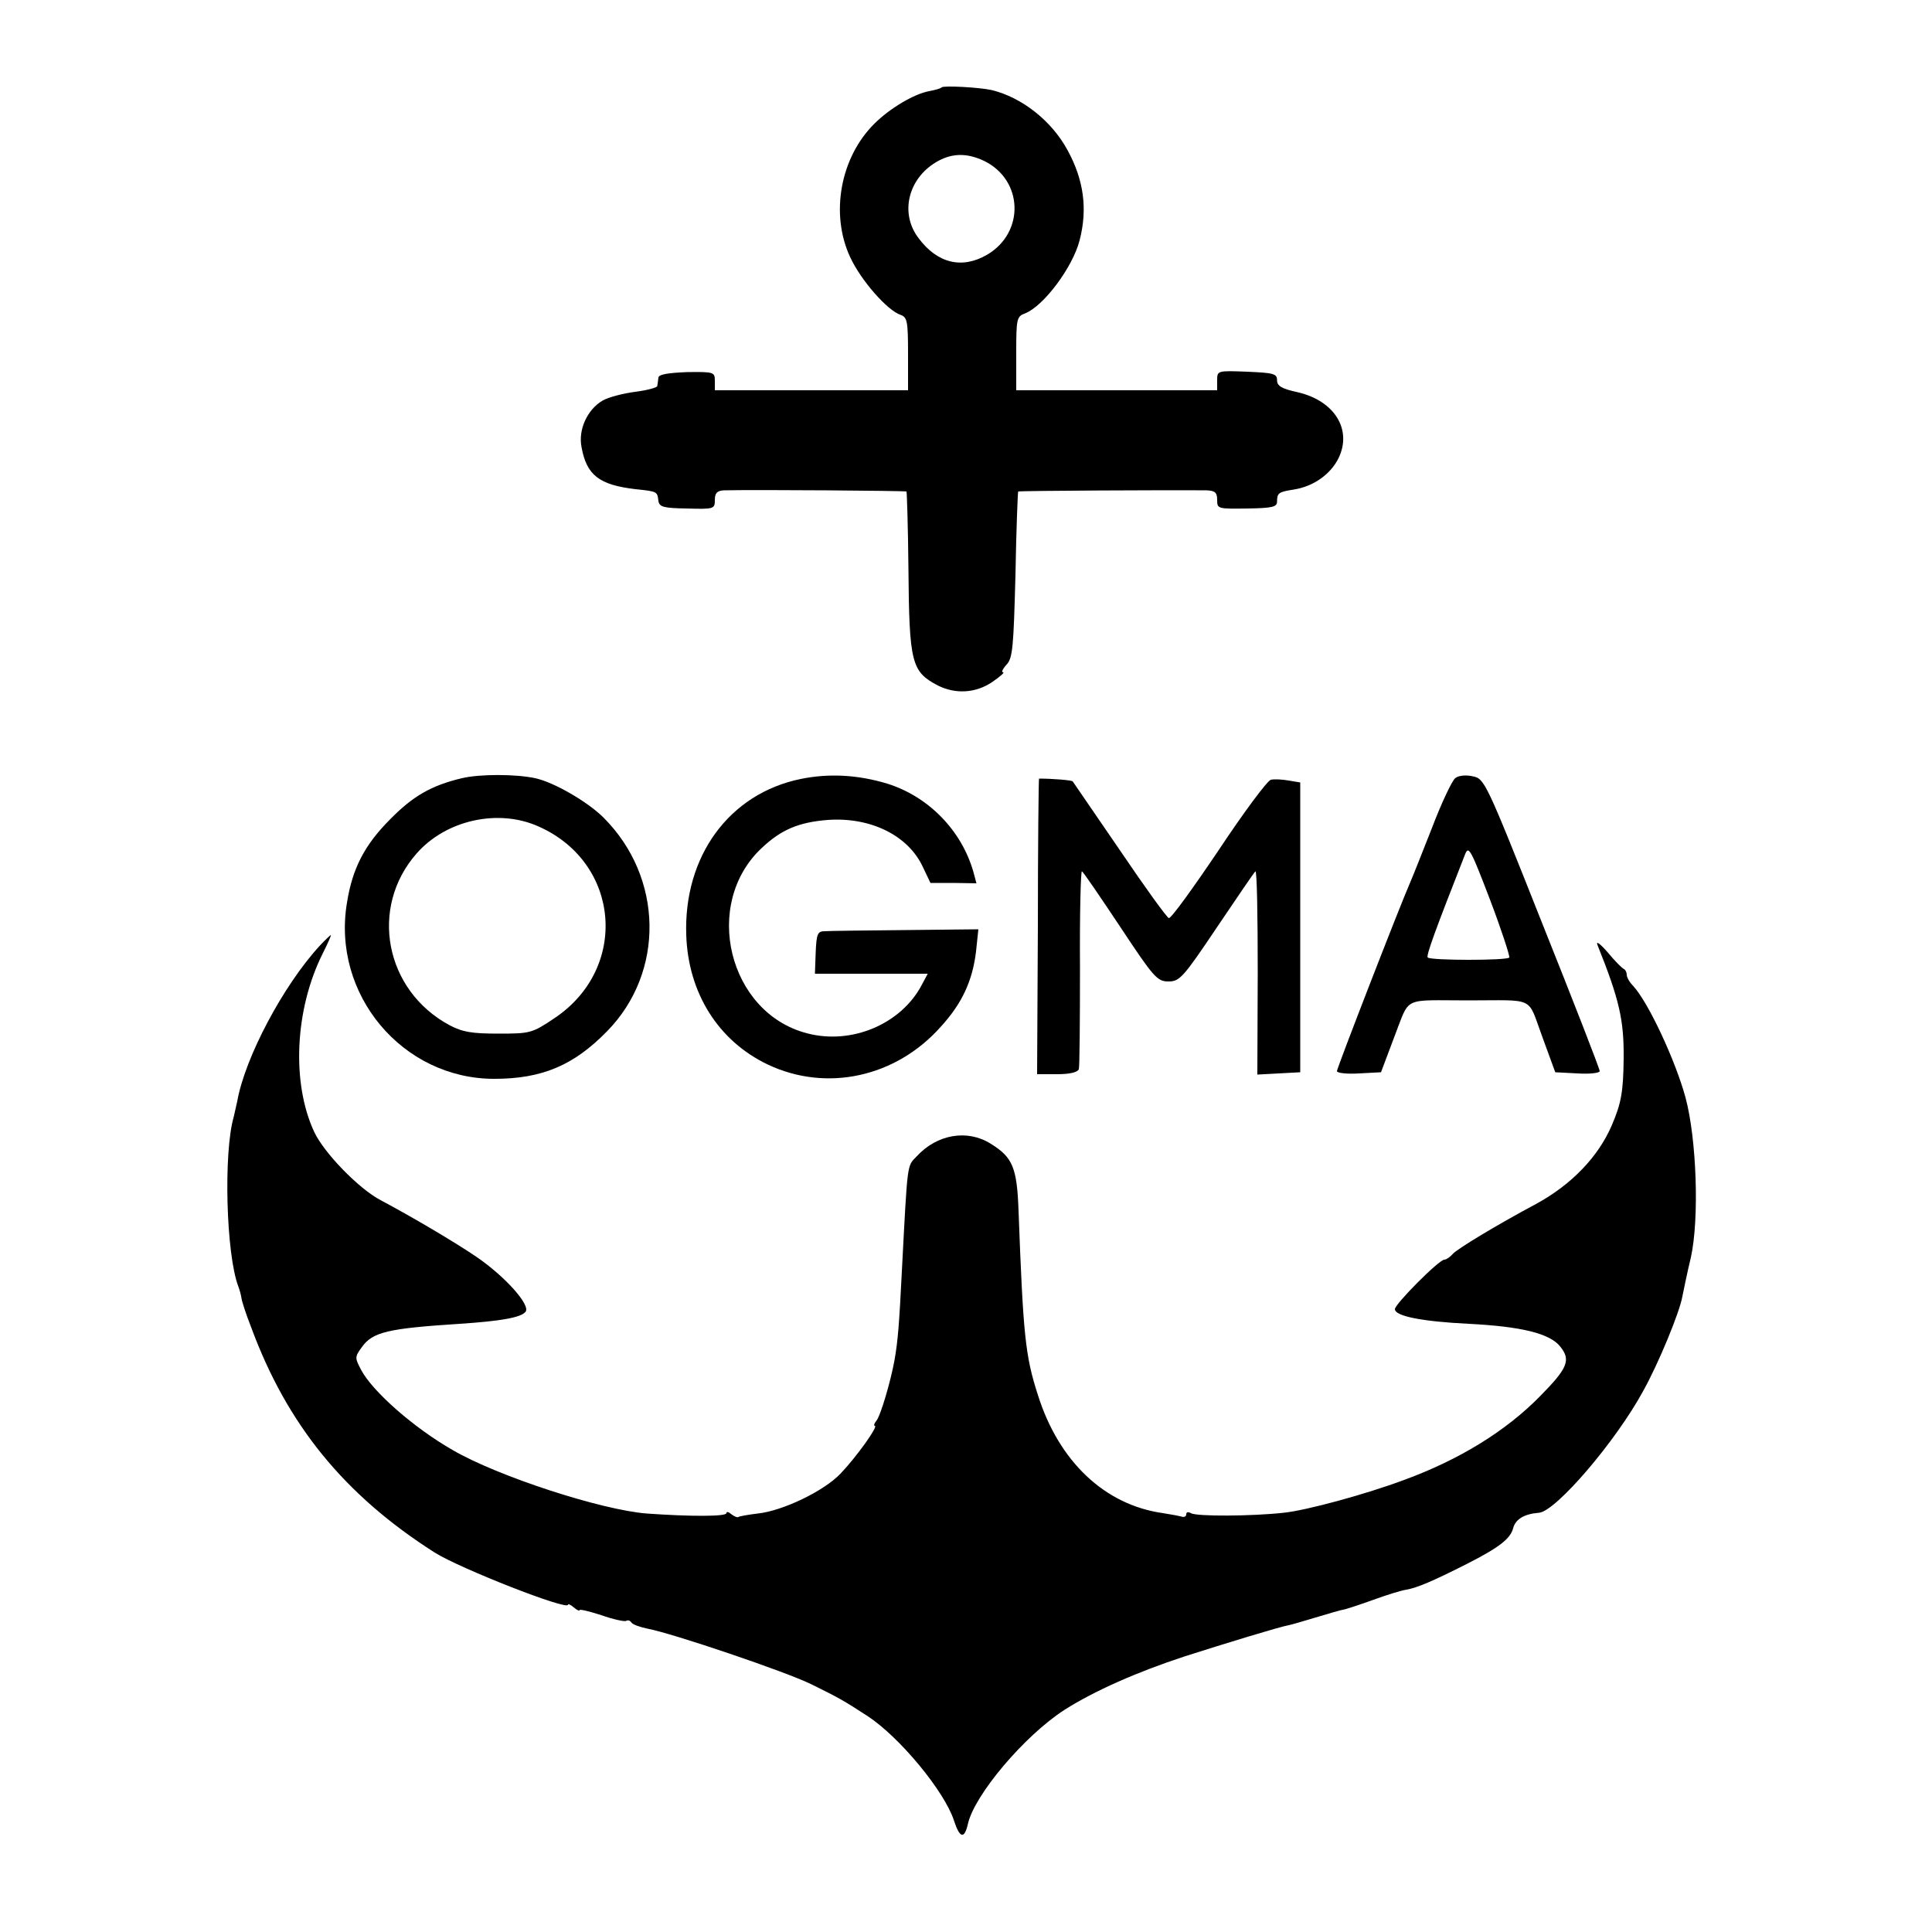 <?xml version="1.0" standalone="no"?>
<!DOCTYPE svg PUBLIC "-//W3C//DTD SVG 20010904//EN"
 "http://www.w3.org/TR/2001/REC-SVG-20010904/DTD/svg10.dtd">
<svg version="1.0" xmlns="http://www.w3.org/2000/svg"
 width="500pt" height="500pt" viewBox="0 0 500 500"
 preserveAspectRatio="xMidYMid meet">
<g transform="translate(0,500) scale(0.1,-0.1)"
fill="#000000" stroke="none">
<path d="M2437 4774 c-2 -3 -17 -7 -33 -10 -38 -7 -101 -44 -141 -84 -88 -87
-115 -233 -63 -345 28 -61 97 -139 131 -150 17 -6 19 -17 19 -101 l0 -94 -250
0 -250 0 0 24 c0 23 -2 24 -72 23 -50 -2 -73 -6 -74 -14 -1 -7 -2 -17 -3 -22
0 -4 -26 -11 -57 -15 -31 -4 -70 -14 -85 -23 -39 -23 -63 -75 -54 -120 13 -73
46 -98 140 -109 57 -6 56 -6 59 -31 3 -15 13 -18 74 -19 70 -2 72 -1 72 22 0
18 6 24 23 25 85 2 470 -1 473 -3 1 -2 4 -91 5 -198 2 -247 8 -268 76 -304 46
-23 98 -20 141 9 20 14 33 25 28 25 -5 0 -1 9 9 20 16 17 18 46 23 232 2 117
6 214 7 216 2 2 392 4 488 3 22 -1 27 -6 27 -25 0 -23 2 -23 78 -22 65 1 77 4
77 18 0 22 4 25 43 31 51 8 95 39 116 81 36 74 -10 149 -106 171 -41 9 -53 16
-53 31 0 17 -9 19 -77 22 -78 3 -78 3 -78 -23 l0 -25 -260 0 -260 0 0 95 c0
90 1 96 23 104 48 19 123 119 141 189 21 81 11 156 -31 233 -41 76 -118 137
-197 156 -32 7 -123 12 -129 7z m109 -190 c102 -49 107 -185 9 -243 -65 -38
-129 -23 -178 43 -48 63 -28 152 45 196 40 24 79 25 124 4z"/>
<path d="M1195 2986 c-79 -19 -126 -46 -185 -106 -66 -66 -98 -127 -112 -216
-40 -237 143 -456 381 -456 124 0 206 35 292 123 150 153 146 398 -9 553 -41
41 -129 92 -177 102 -50 11 -144 11 -190 0z m199 -125 c212 -94 234 -367 41
-496 -58 -39 -63 -40 -145 -40 -69 0 -93 4 -127 22 -167 90 -208 304 -85 444
76 87 212 117 316 70z"/>
<path d="M2072 2984 c-185 -38 -303 -200 -296 -404 5 -150 83 -274 211 -335
152 -72 331 -33 447 97 56 61 83 120 92 196 l6 57 -188 -2 c-104 -1 -198 -2
-210 -3 -18 0 -21 -7 -23 -55 l-2 -55 146 0 146 0 -15 -28 c-53 -102 -182
-157 -298 -126 -203 53 -272 335 -116 480 50 47 95 66 170 72 111 8 208 -40
246 -121 l20 -42 60 0 59 -1 -8 30 c-31 108 -117 195 -223 228 -76 23 -151 27
-224 12z"/>
<path d="M3766 2986 c-8 -6 -36 -65 -61 -131 -26 -66 -51 -129 -56 -140 -26
-59 -189 -479 -189 -487 0 -5 26 -8 57 -6 l57 3 35 93 c41 105 18 93 191 93
176 0 152 12 191 -93 l34 -93 58 -3 c31 -2 57 1 57 6 0 6 -67 178 -149 383
-146 368 -149 374 -180 380 -17 4 -37 2 -45 -5z m140 -464 c-5 -8 -203 -8
-211 0 -5 4 20 72 97 268 9 22 15 10 64 -118 30 -79 52 -147 50 -150z"/>
<path d="M2689 2985 c-1 0 -3 -172 -3 -382 l-2 -383 52 0 c33 0 53 5 56 13 2
6 3 125 3 264 -1 138 2 250 5 248 4 -2 48 -67 100 -145 86 -130 95 -140 124
-140 29 0 38 10 126 141 52 77 96 142 99 144 4 2 6 -116 6 -261 l-1 -265 55 3
56 3 0 375 0 375 -30 5 c-17 3 -37 4 -46 2 -9 -2 -70 -84 -135 -182 -66 -98
-123 -177 -129 -176 -5 1 -62 80 -127 176 -65 95 -120 175 -122 178 -4 3 -52
7 -87 7z"/>
<path d="M828 2553 c-95 -103 -194 -290 -214 -403 -3 -14 -7 -32 -9 -40 -27
-92 -20 -357 12 -440 3 -8 7 -22 8 -30 1 -8 12 -42 25 -75 93 -252 241 -434
475 -583 65 -41 345 -151 345 -135 0 3 7 0 15 -7 8 -7 15 -10 15 -7 0 3 25 -3
56 -13 31 -11 60 -17 64 -15 5 3 11 1 14 -4 3 -5 22 -12 42 -16 64 -12 357
-111 424 -144 69 -34 82 -41 145 -82 84 -55 200 -196 224 -271 15 -46 27 -48
36 -8 17 75 146 228 250 295 77 49 188 98 310 138 103 33 247 77 270 81 6 1
37 10 70 20 33 10 67 20 75 21 8 2 42 13 75 25 33 12 71 24 85 26 28 5 68 22
155 66 85 43 114 66 121 93 6 23 28 37 67 40 44 4 199 185 270 316 39 70 94
203 101 244 3 14 12 60 22 101 22 100 15 306 -14 414 -26 95 -95 244 -135 288
-10 10 -17 23 -17 29 0 6 -3 13 -7 15 -5 2 -24 21 -42 43 -19 22 -31 31 -27
20 57 -142 69 -195 68 -295 -1 -85 -6 -115 -31 -173 -35 -81 -104 -153 -196
-203 -103 -55 -205 -117 -215 -129 -7 -8 -17 -15 -22 -15 -14 0 -128 -115
-128 -128 0 -18 69 -32 191 -38 137 -7 210 -25 237 -59 28 -35 19 -56 -52
-128 -89 -91 -210 -165 -352 -217 -99 -37 -253 -79 -312 -85 -81 -9 -226 -10
-240 -1 -7 4 -12 3 -12 -3 0 -6 -6 -8 -12 -6 -7 2 -29 6 -48 9 -151 21 -270
134 -324 306 -33 102 -38 156 -50 476 -4 112 -15 139 -72 174 -60 38 -139 25
-192 -33 -25 -26 -23 -11 -38 -297 -7 -138 -10 -178 -19 -230 -10 -55 -36
-144 -47 -157 -6 -7 -7 -13 -4 -13 10 0 -47 -80 -89 -124 -43 -45 -149 -96
-214 -103 -25 -3 -48 -7 -50 -9 -2 -2 -10 1 -18 7 -7 6 -13 8 -13 3 0 -9 -94
-9 -206 -1 -117 9 -385 96 -502 164 -100 57 -207 151 -237 207 -17 32 -17 34
1 59 28 40 68 49 254 61 105 7 158 16 170 31 14 17 -53 92 -128 143 -56 38
-166 103 -247 146 -57 30 -147 123 -172 177 -59 127 -50 317 22 461 13 26 23
48 21 48 -1 0 -14 -12 -28 -27z"/>
</g>
</svg>
